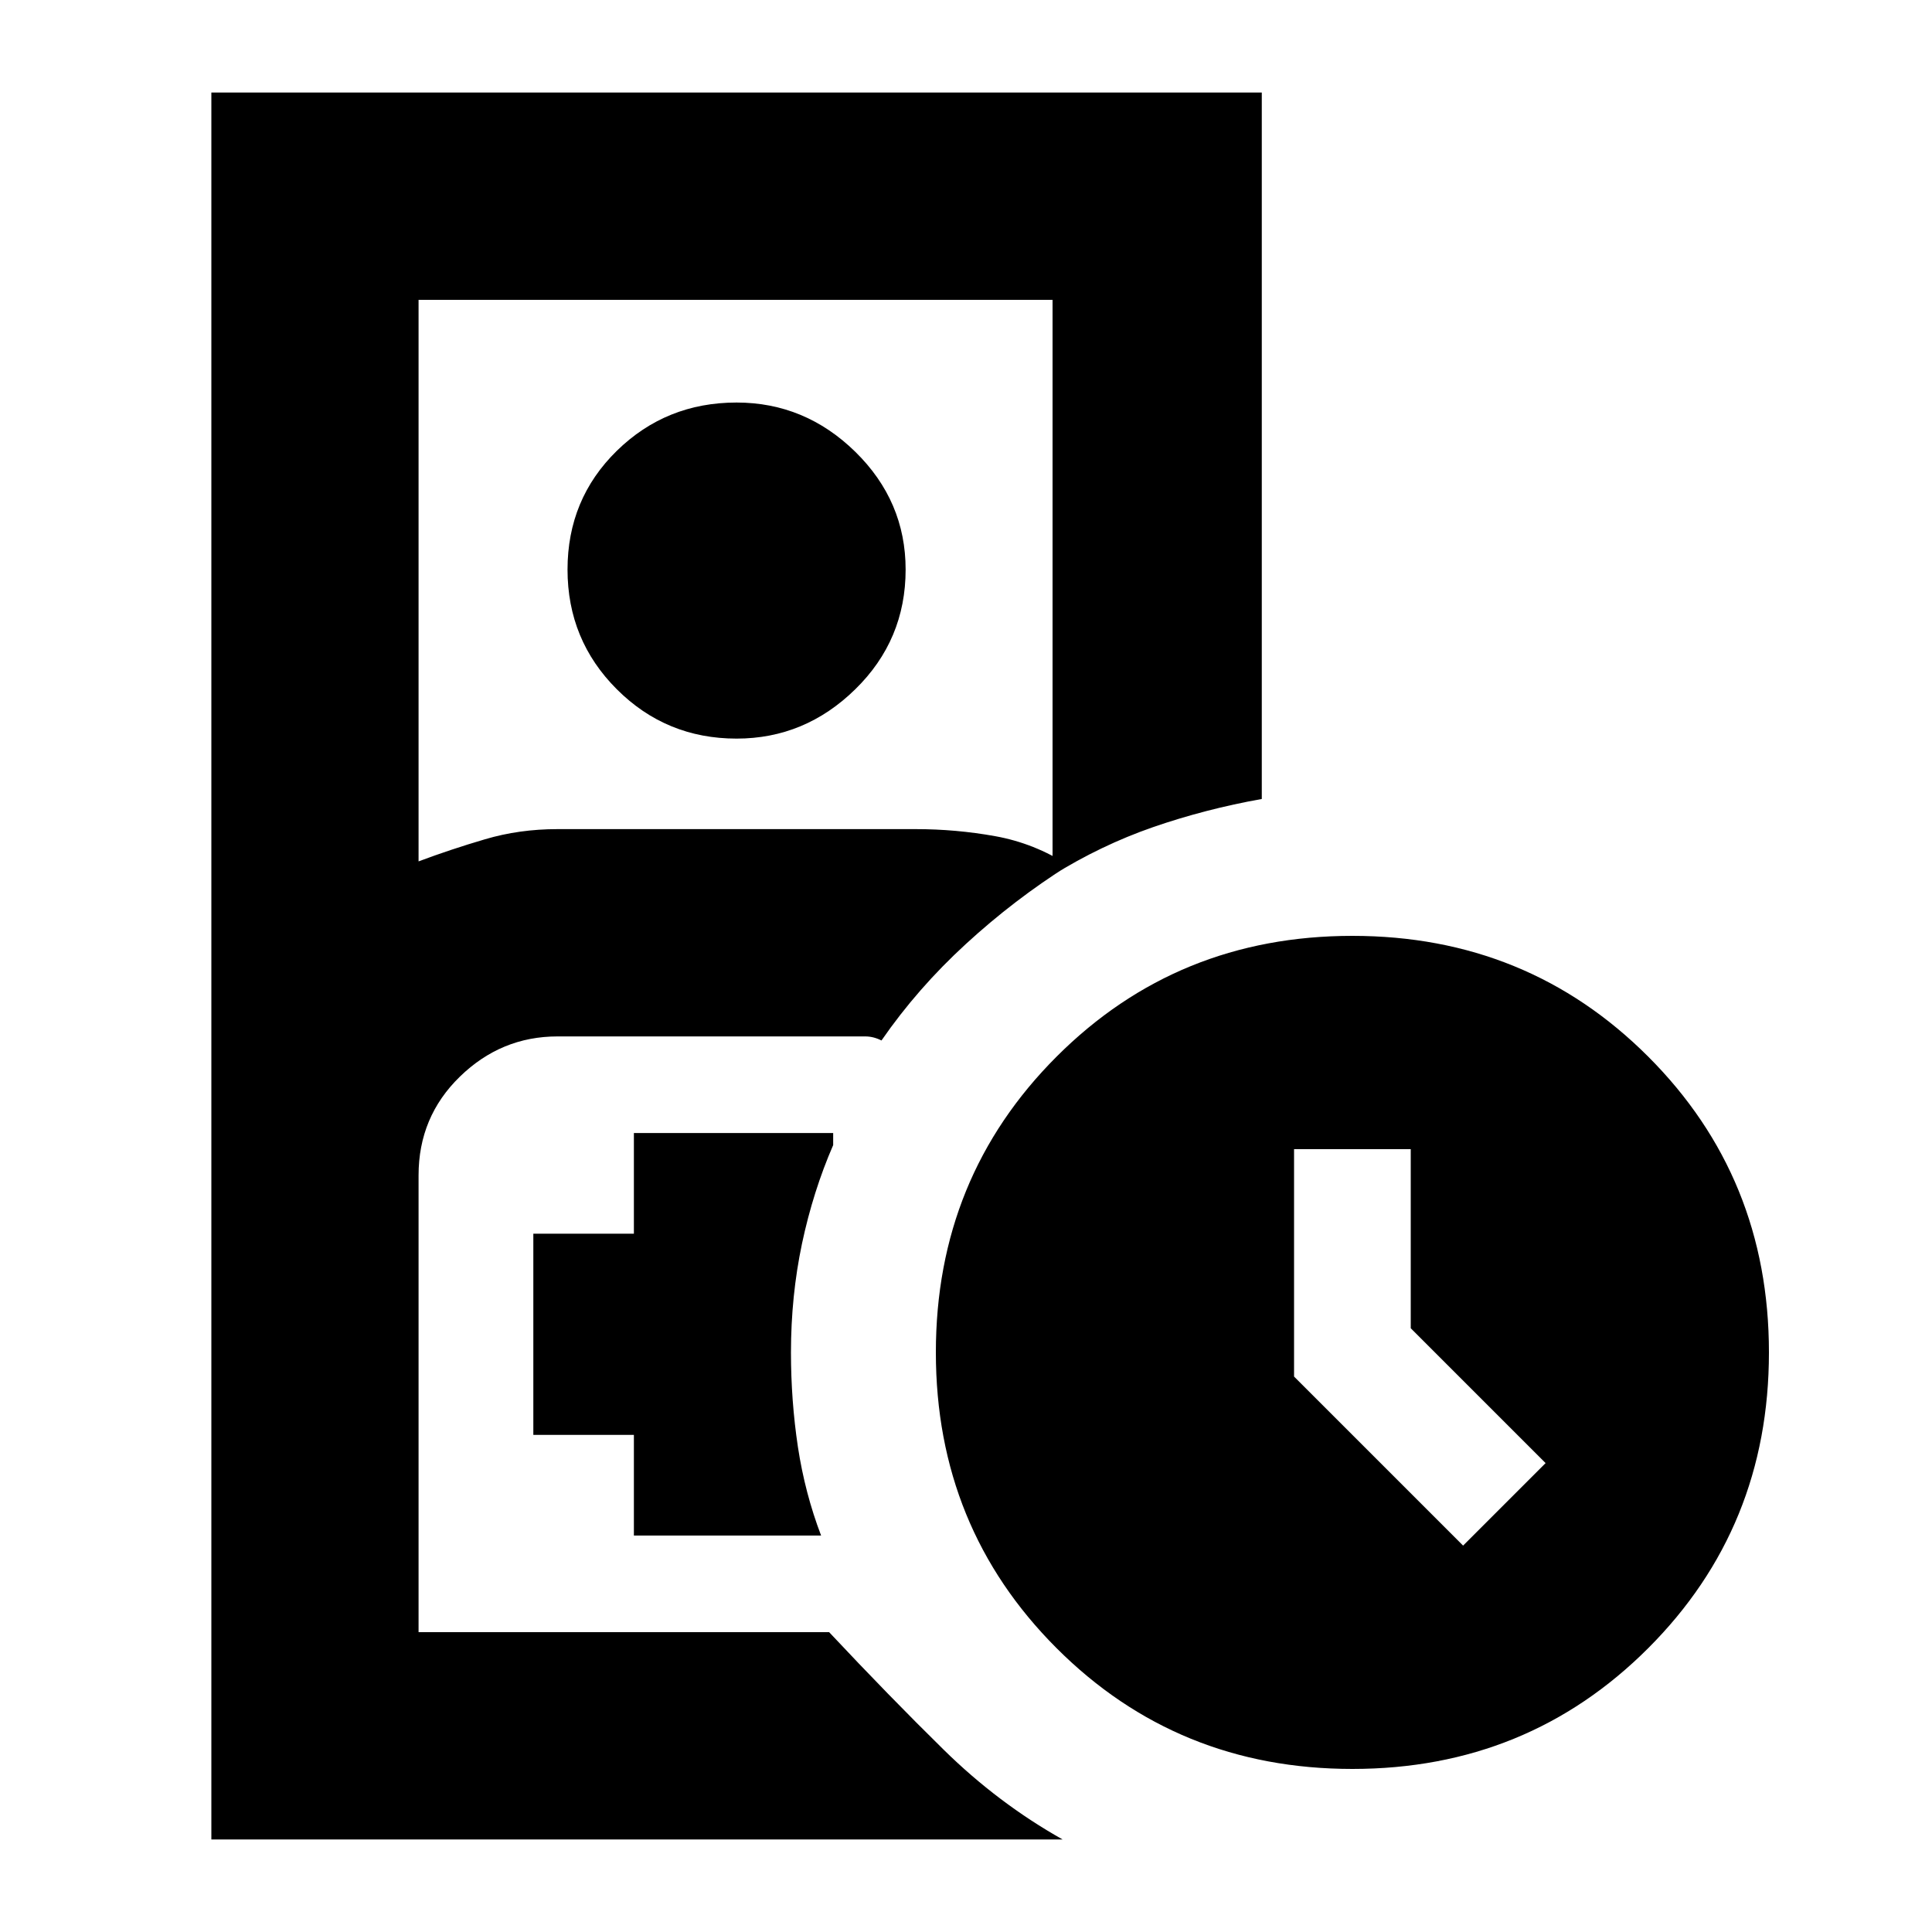 <svg xmlns="http://www.w3.org/2000/svg" height="20" width="20"><path d="M5.771 16.896h2.812-4.25 1.438Zm-3.583 2.146V.958h10.874v7.313q-.583.104-1.124.291-.542.188-1.042.5V3.104H4.333v5.813q.334-.125.688-.229.354-.105.75-.105h3.708q.417 0 .823.073.406.073.76.302-.562.354-1.062.813-.5.458-.875 1-.083-.042-.167-.042H5.771q-.583 0-1.011.417-.427.416-.427 1.021v4.729h4.25q.625.666 1.188 1.219.562.552 1.229.927ZM7.625 7.646q-.729 0-1.24-.511-.51-.51-.51-1.239 0-.729.51-1.229.511-.5 1.24-.5.708 0 1.229.51.521.511.521 1.219 0 .729-.521 1.239-.521.511-1.229.511Zm-1.063 8.25H8.5q-.167-.438-.24-.917-.072-.479-.072-.979 0-.583.114-1.125.115-.542.323-1.021v-.125H6.562v1.042H5.521v2.083h1.041ZM14 18.312q-1.812 0-3.062-1.25-1.25-1.25-1.25-3.062 0-1.812 1.25-3.062 1.25-1.25 3.062-1.25 1.812 0 3.062 1.25 1.25 1.25 1.25 3.062 0 1.812-1.25 3.062-1.25 1.25-3.062 1.25ZM15.146 16l.854-.854-1.396-1.396v-1.854h-1.208v2.354Z"/></svg>